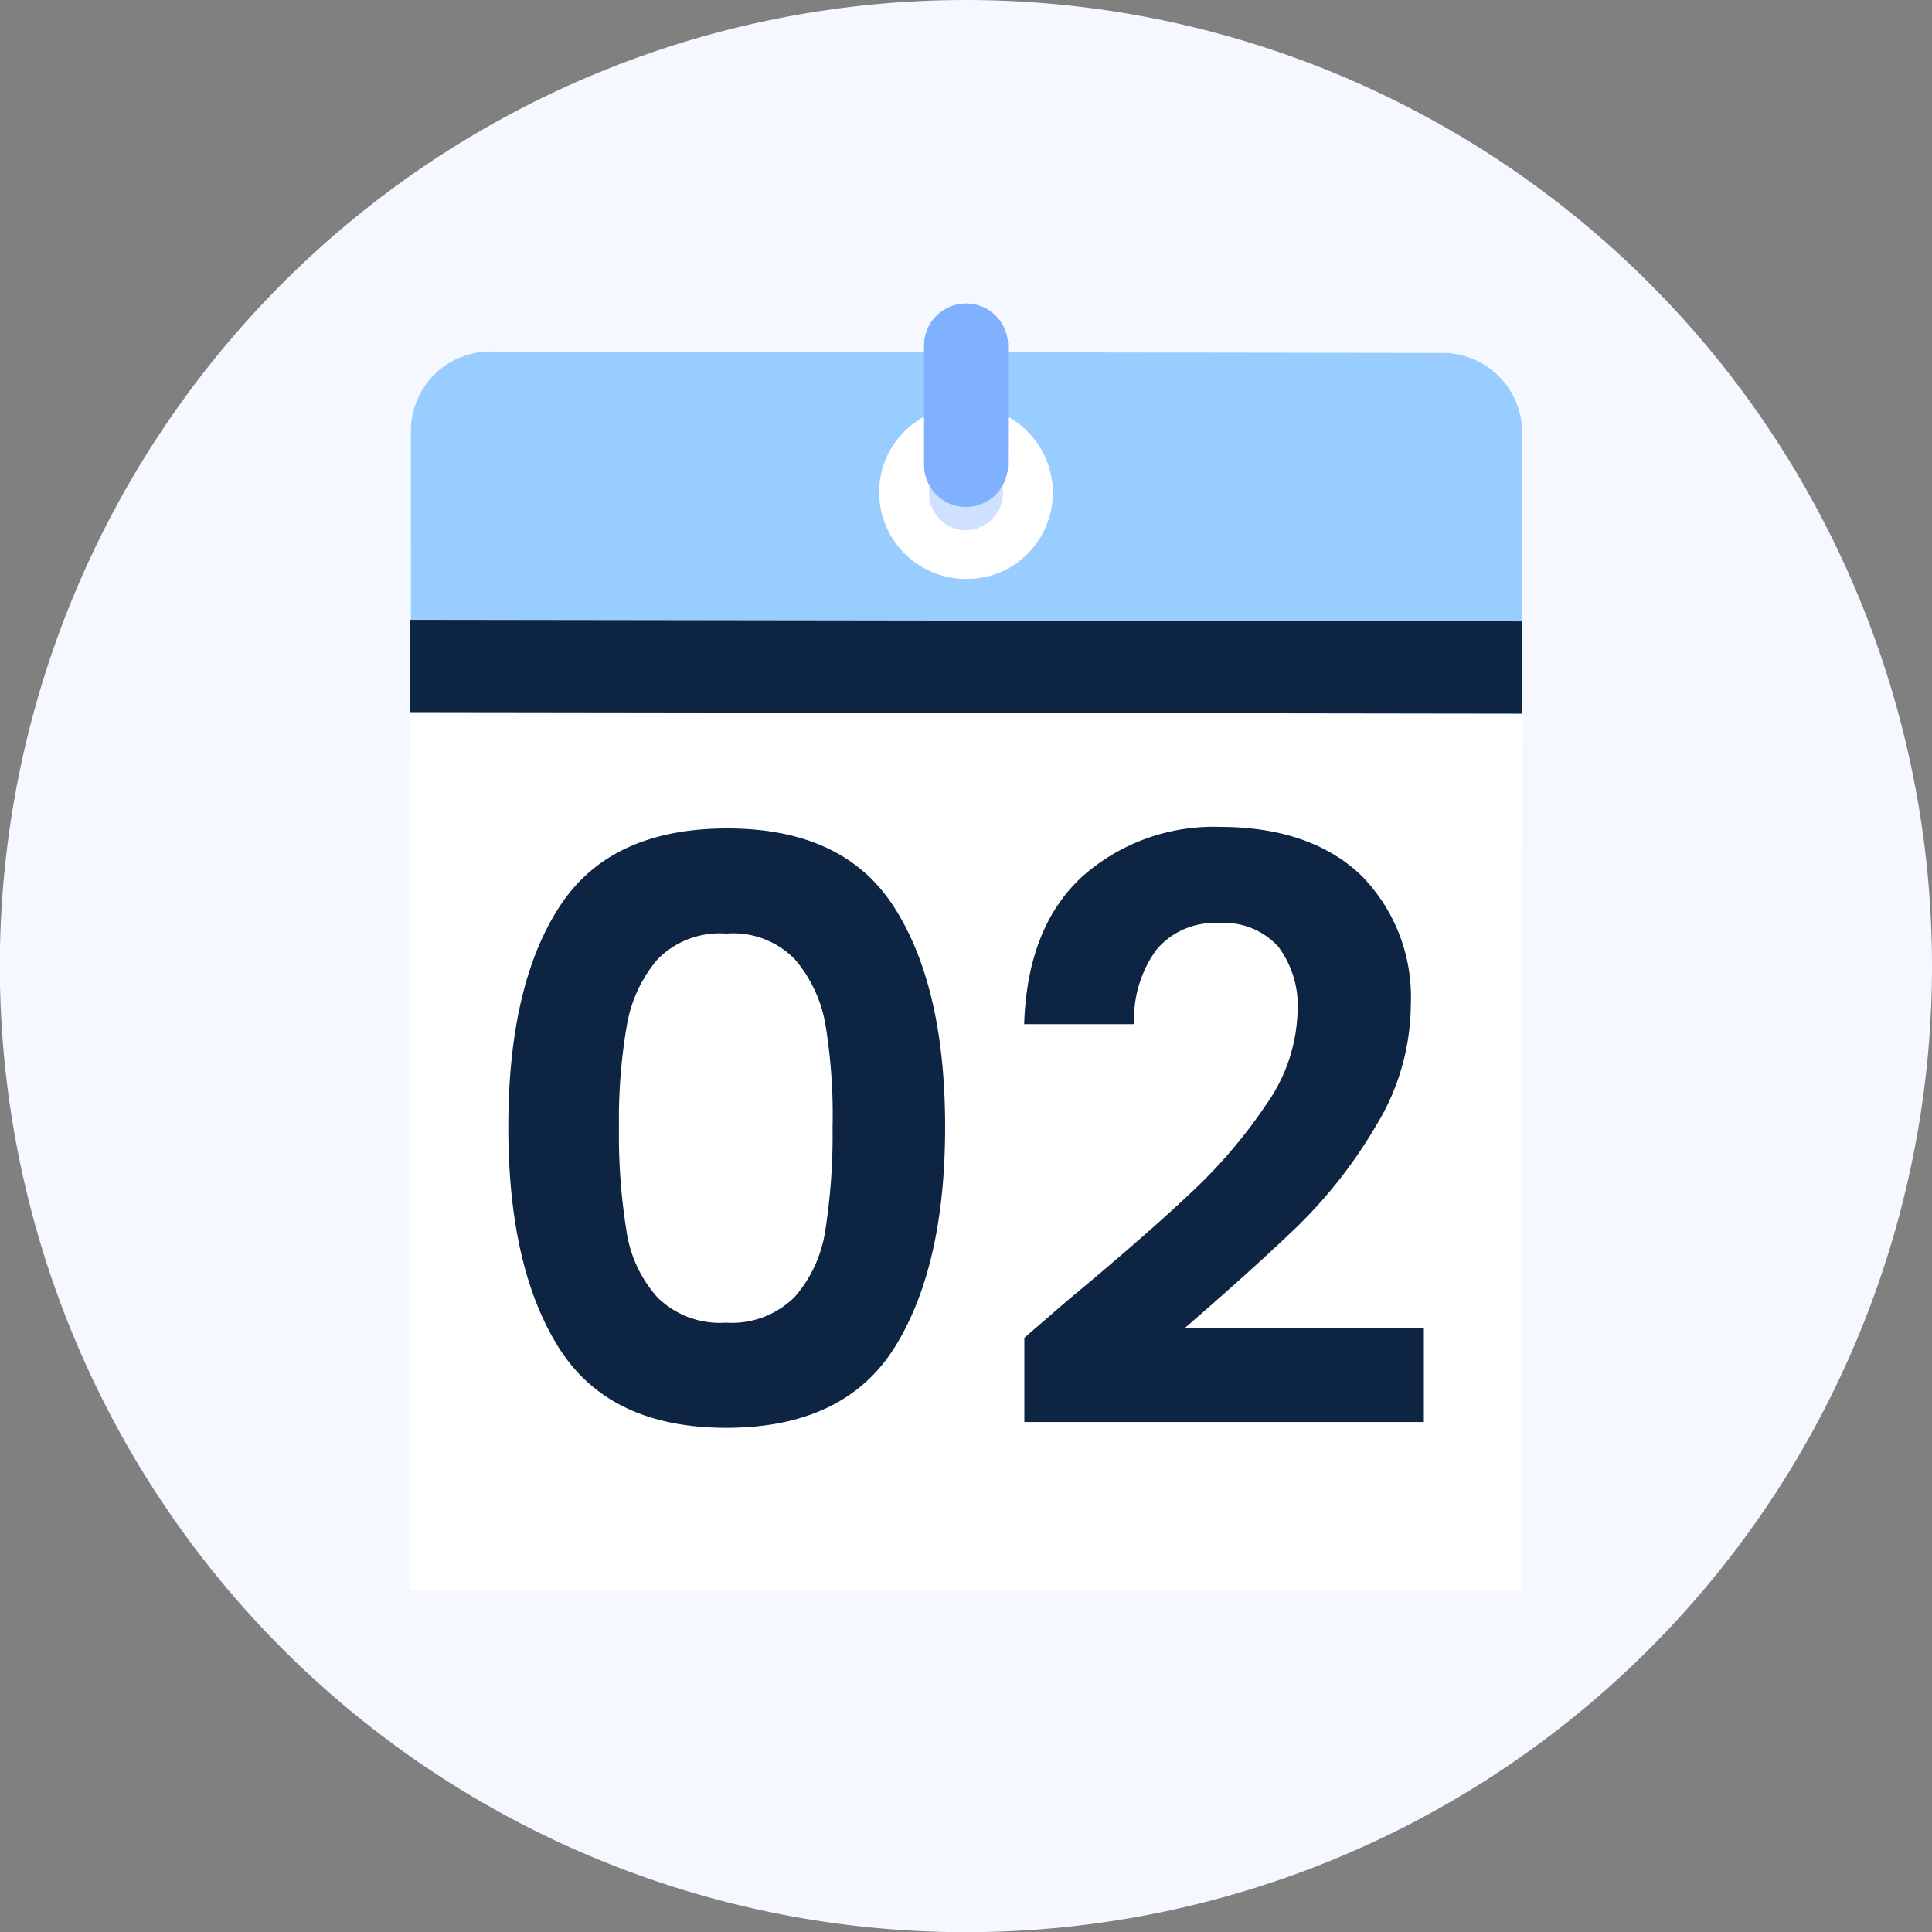 <svg xmlns="http://www.w3.org/2000/svg" viewBox="0 0 112.43 112.43"><rect x="0" y="0" width="112.43" height="112.43" fill="#808080" stroke="none"/><title>calendario_dia_2_1</title><g style="isolation:isolate"><path d="M112.43,56.22A56.22,56.22,0,1,1,56.22,0,56.22,56.22,0,0,1,112.43,56.22Z" style="fill:#f5f8ff"/><path d="M88.56,92.56l.07-67.41A4.63,4.63,0,0,0,84,20.54l-55.42-.08a4.64,4.64,0,0,0-4.67,4.6l-.07,67.5Z" style="fill:#fff"/><path d="M88.58,41.53l0-16.38A4.63,4.63,0,0,0,84,20.54l-55.43-.08a4.62,4.62,0,0,0-4.66,4.6l0,16.38Z" style="fill:#9cf"/><rect x="53.53" y="6.42" width="5.37" height="64.75" transform="translate(17.34 94.96) rotate(-89.92)" style="fill:#0e2443;mix-blend-mode:multiply"/><path d="M59.8,28.67a3.58,3.58,0,1,1-3.58-3.59A3.58,3.58,0,0,1,59.8,28.67Z" style="fill:#cfe1ff"/><path d="M59.27,32.65a5,5,0,0,1-3.06,1,5,5,0,0,1-3.05-9,5,5,0,0,1,6.11,8ZM54.91,27a2.14,2.14,0,0,0-.84,1.7,2.15,2.15,0,0,0,2.14,2.15,2.18,2.18,0,0,0,2.15-2.14,2.09,2.09,0,0,0-.62-1.52A2.16,2.16,0,0,0,54.91,27Z" style="fill:#fff"/><path d="M59.8,28.69a3.59,3.59,0,1,1-3.58-3.59A3.58,3.58,0,0,1,59.8,28.69Z" style="fill:#cfe1ff"/><path d="M59.27,32.67a4.89,4.89,0,0,1-3.06,1,5,5,0,0,1-5-5,5,5,0,0,1,5-5,5,5,0,0,1,3.05,9ZM54.91,27a2.15,2.15,0,0,0,1.3,3.86,2.21,2.21,0,0,0,2.16-2.15A2.16,2.16,0,0,0,54.91,27Z" style="fill:#fff"/><path d="M59.8,28.72a3.58,3.58,0,1,1-3.58-3.59A3.58,3.58,0,0,1,59.8,28.72Z" style="fill:#cfe1ff"/><path d="M59.27,32.69a5,5,0,0,1-3.06,1,5,5,0,0,1-5-5,5,5,0,0,1,5-5,5,5,0,0,1,3.05,9ZM54.91,27a2.15,2.15,0,0,0-.84,1.71,2.09,2.09,0,0,0,.63,1.51,2.14,2.14,0,0,0,1.51.64,2.2,2.2,0,0,0,2.16-2.15,2.16,2.16,0,0,0-2.15-2.15A2.2,2.2,0,0,0,54.91,27Z" style="fill:#fff"/><path d="M58.65,27a2.43,2.43,0,0,1-2.44,2.43h0A2.43,2.43,0,0,1,53.78,27V20.09a2.45,2.45,0,0,1,2.44-2.43h0a2.44,2.44,0,0,1,2.44,2.44Z" style="fill:#80b1ff"/><path d="M58.65,27.05a2.43,2.43,0,0,1-2.44,2.43h0A2.43,2.43,0,0,1,53.78,27V20.12a2.43,2.43,0,0,1,2.43-2.44h0a2.44,2.44,0,0,1,2.44,2.44Z" style="fill:#80b1ff"/><path d="M58.65,27.07a2.43,2.43,0,0,1-2.44,2.43h0a2.43,2.43,0,0,1-2.43-2.43V20.14a2.43,2.43,0,0,1,2.43-2.44h0a2.45,2.45,0,0,1,2.44,2.44Z" style="fill:#80b1ff"/><path d="M32.52,52.82q2.94-4.6,9.77-4.61t9.76,4.61Q55,57.44,55,65.58T52.05,78.43q-2.94,4.65-9.76,4.66t-9.77-4.66q-2.94-4.67-2.94-12.85T32.52,52.82Zm15.53,6.9a7.89,7.89,0,0,0-1.79-3.89,5,5,0,0,0-4-1.5,5.06,5.06,0,0,0-4,1.5,8,8,0,0,0-1.79,3.89,32.09,32.09,0,0,0-.45,5.86,34.87,34.87,0,0,0,.43,6,7.41,7.41,0,0,0,1.79,3.9,5.16,5.16,0,0,0,4,1.49,5.18,5.18,0,0,0,4-1.49,7.56,7.56,0,0,0,1.79-3.9,36,36,0,0,0,.42-6A32.09,32.09,0,0,0,48.05,59.72Z" style="fill:#0e2443"/><path d="M62.05,75.74q4.53-3.76,7.2-6.28a29.5,29.5,0,0,0,4.48-5.25,9.78,9.78,0,0,0,1.78-5.36,5.71,5.71,0,0,0-1.13-3.77,4.25,4.25,0,0,0-3.48-1.36,4.37,4.37,0,0,0-3.62,1.57A6.85,6.85,0,0,0,66,59.6h-6.4c.12-3.77,1.25-6.62,3.36-8.57A11.5,11.5,0,0,1,71,48.12c3.57,0,6.32,1,8.23,2.84a10.08,10.08,0,0,1,2.87,7.51,13.63,13.63,0,0,1-2,7,28,28,0,0,1-4.52,5.82q-2.55,2.46-6.64,6H82.86v5.46H59.61v-4.9Z" style="fill:#0e2443"/></g></svg>
